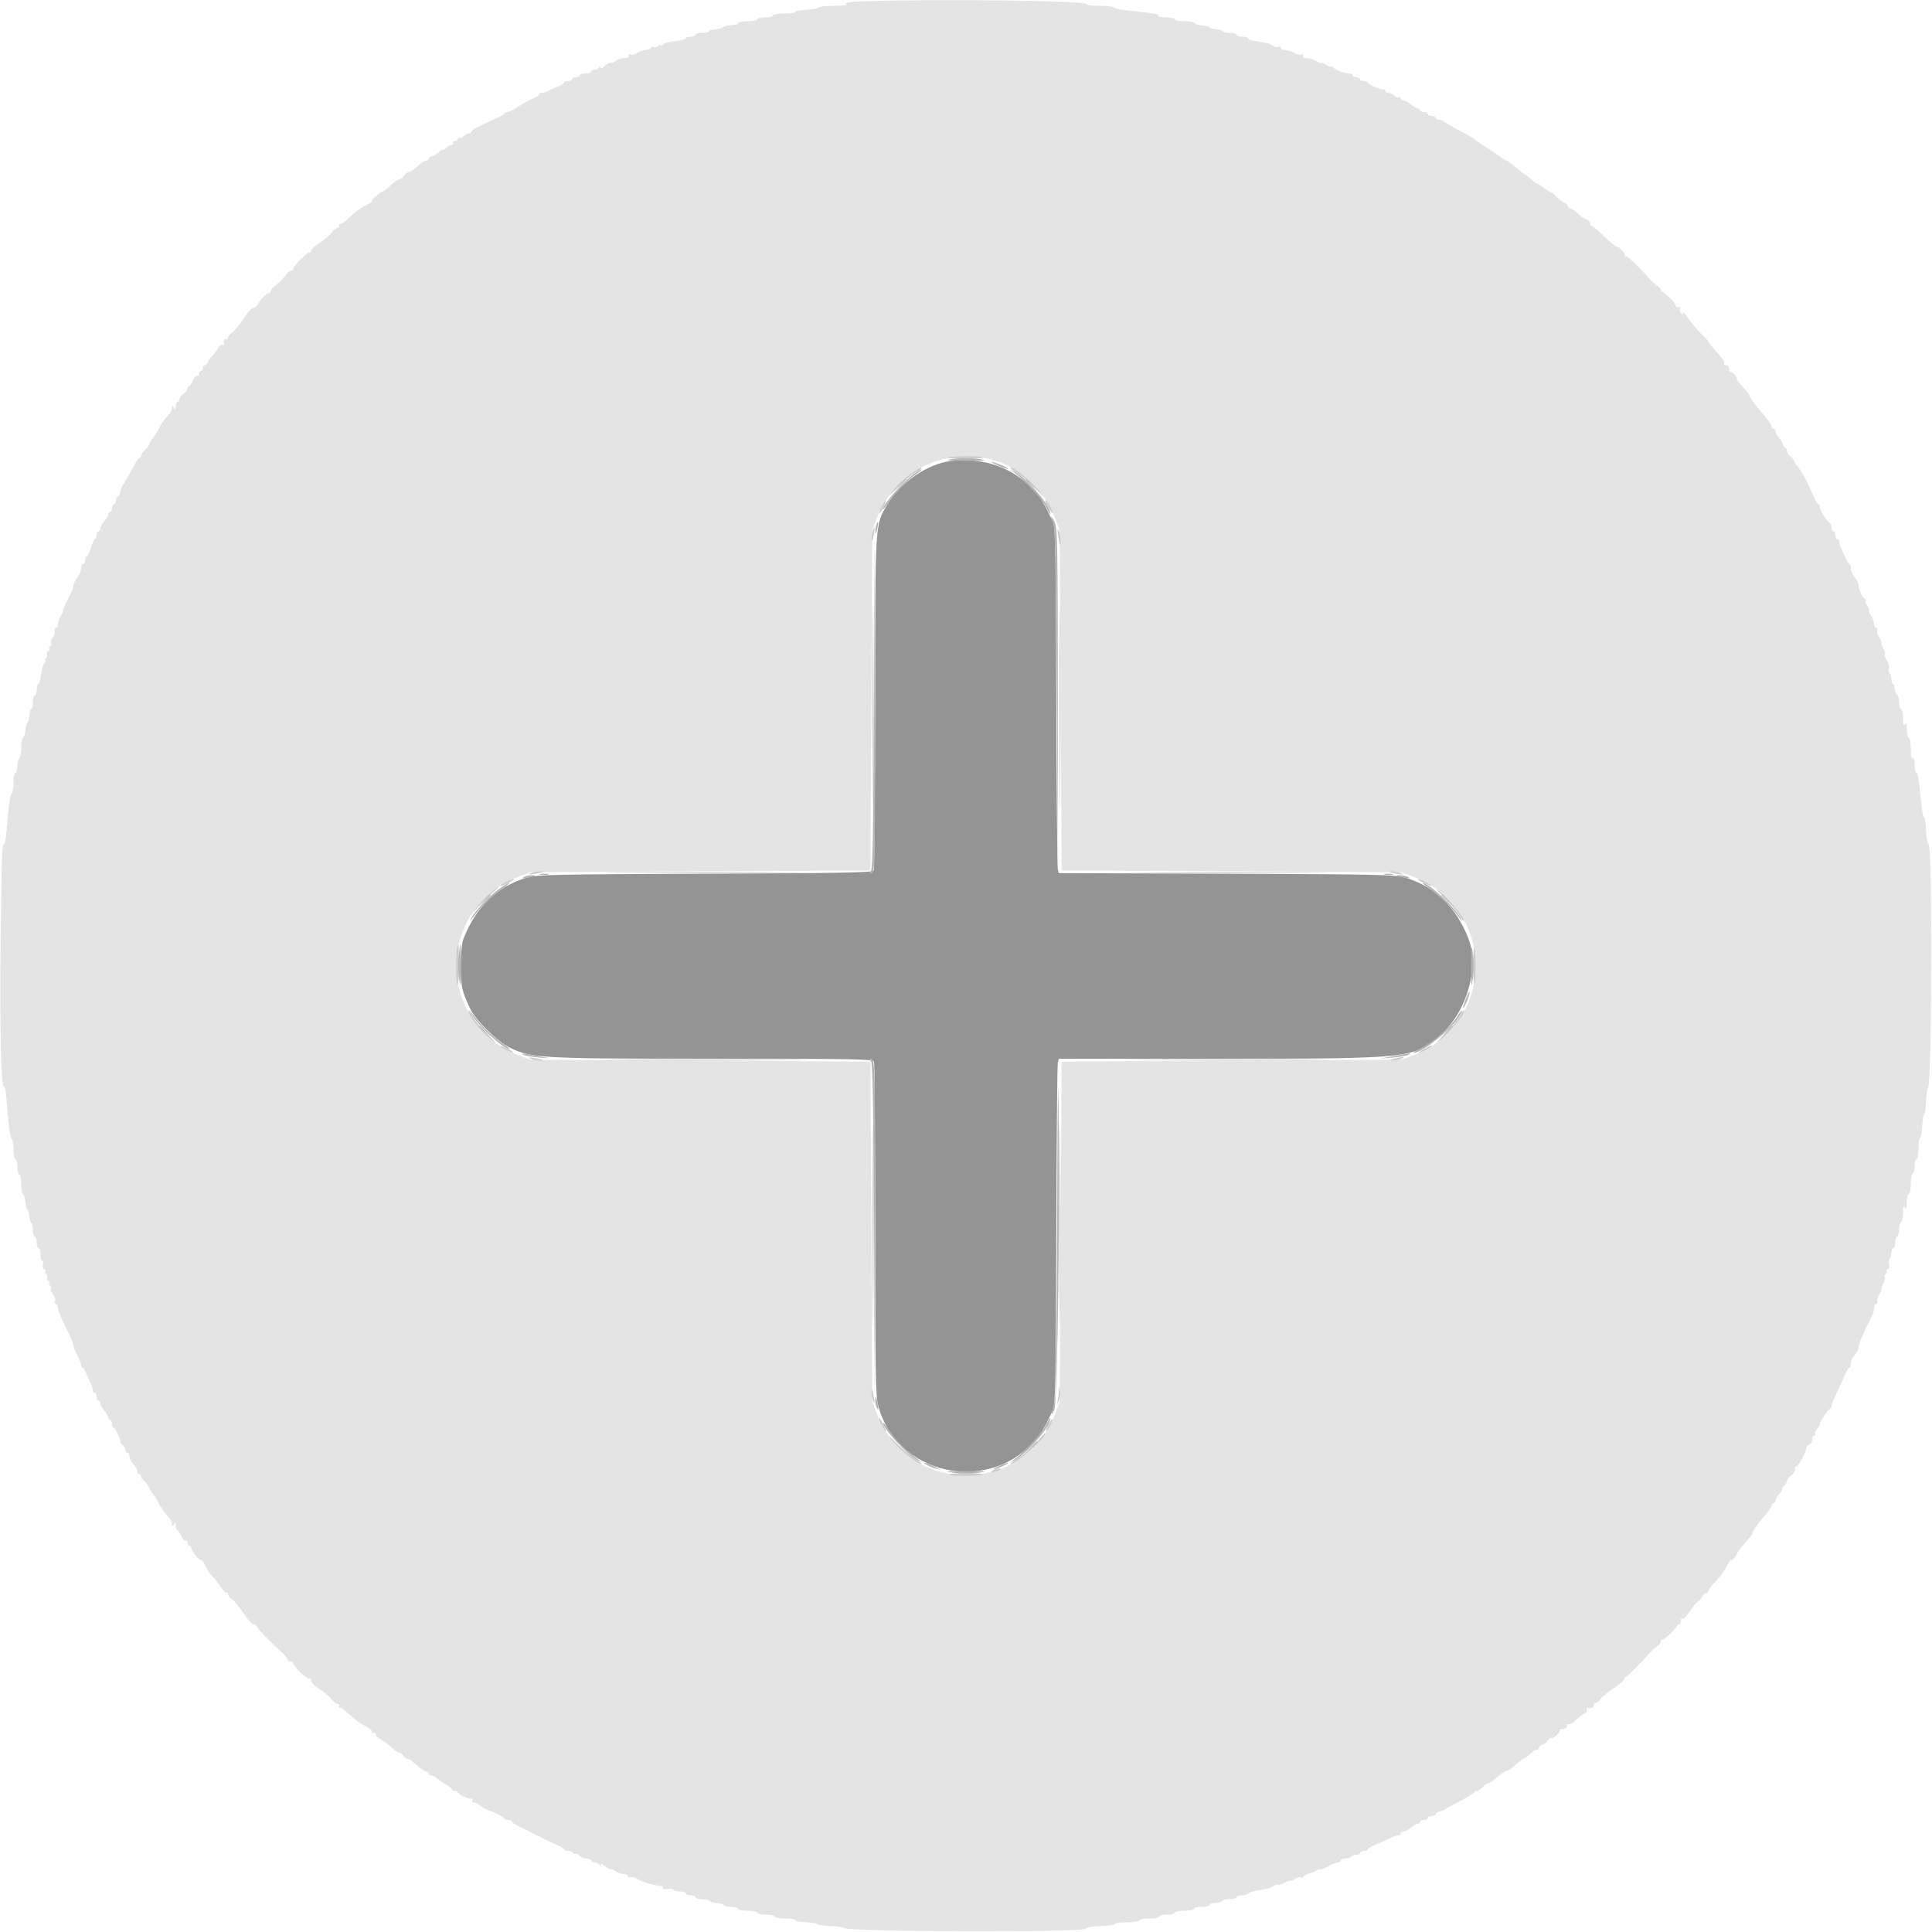 <svg id="svg" version="1.1" xmlns="http://www.w3.org/2000/svg" xmlns:xlink="http://www.w3.org/1999/xlink" width="400" height="400" viewBox="0, 0, 400,400"><g id="svgg"><path id="path0" d="M196.800 95.454 C 192.008 96.052,186.470 99.864,183.717 104.458 C 181.144 108.753,181.201 107.831,181.194 145.584 C 181.191 164.403,181.050 180.017,180.881 180.283 C 180.646 180.653,172.462 180.797,145.987 180.896 C 114.374 181.014,111.194 181.086,109.000 181.729 C 102.960 183.502,98.455 187.875,95.944 194.400 C 95.615 195.254,95.405 197.439,95.405 200.000 C 95.405 204.224,95.608 205.153,97.334 208.800 C 98.524 211.316,102.921 215.625,105.649 216.951 C 110.063 219.096,111.955 219.197,147.857 219.198 C 177.449 219.200,180.739 219.263,180.957 219.833 C 181.091 220.181,181.200 235.803,181.200 254.549 C 181.200 284.062,181.283 288.952,181.821 291.016 C 185.509 305.180,204.148 309.496,214.053 298.479 C 215.641 296.712,216.303 295.607,218.049 291.800 C 218.501 290.816,218.618 284.340,218.698 255.800 C 218.751 236.660,218.890 220.595,219.005 220.100 L 219.215 219.200 252.108 219.198 C 292.473 219.197,292.798 219.161,298.436 214.092 C 303.713 209.347,306.289 200.306,304.047 194.395 C 301.592 187.922,297.039 183.502,291.000 181.729 C 288.806 181.085,285.624 181.014,253.903 180.896 L 219.207 180.767 219.001 179.883 C 218.888 179.398,218.751 163.340,218.698 144.200 C 218.618 115.660,218.501 109.184,218.049 108.200 C 216.303 104.393,215.641 103.288,214.053 101.521 C 209.812 96.804,203.571 94.609,196.800 95.454 " stroke="none" fill="#949494" fill-rule="evenodd"></path><path id="path1" d="M178.204 0.299 C 175.755 0.391,174.798 0.554,175.204 0.811 C 175.608 1.066,174.827 1.190,172.780 1.194 C 171.119 1.197,169.589 1.370,169.380 1.577 C 169.171 1.784,167.973 1.995,166.718 2.045 C 165.463 2.095,164.529 2.285,164.642 2.468 C 164.755 2.650,163.757 2.800,162.424 2.800 C 161.075 2.800,160.000 2.977,160.000 3.200 C 160.000 3.420,159.280 3.600,158.400 3.600 C 157.520 3.600,156.800 3.780,156.800 4.000 C 156.800 4.220,155.900 4.400,154.800 4.400 C 153.700 4.400,152.800 4.580,152.800 4.800 C 152.800 5.020,152.206 5.200,151.480 5.200 C 150.754 5.200,149.986 5.374,149.773 5.587 C 149.561 5.799,148.805 6.017,148.093 6.072 C 147.382 6.126,146.800 6.312,146.800 6.485 C 146.800 6.658,146.170 6.800,145.400 6.800 C 144.630 6.800,144.000 6.980,144.000 7.200 C 144.000 7.420,143.550 7.600,143.000 7.600 C 142.450 7.600,142.000 7.755,142.000 7.944 C 142.000 8.133,140.982 8.393,139.737 8.522 C 138.493 8.650,137.326 8.990,137.144 9.278 C 136.961 9.565,136.809 9.629,136.806 9.420 C 136.803 9.211,136.598 9.242,136.351 9.489 C 136.104 9.736,135.654 9.842,135.351 9.726 C 135.048 9.610,134.800 9.674,134.800 9.870 C 134.800 10.066,134.337 10.264,133.771 10.311 C 133.204 10.358,132.374 10.653,131.925 10.968 C 131.476 11.282,130.829 11.433,130.488 11.302 C 130.081 11.145,129.968 11.224,130.158 11.532 C 130.352 11.846,130.078 12.004,129.324 12.013 C 128.706 12.020,127.858 12.284,127.441 12.600 C 127.024 12.916,126.556 13.096,126.402 13.001 C 126.247 12.906,125.747 13.176,125.290 13.602 C 124.703 14.149,124.401 14.233,124.261 13.888 C 124.109 13.512,124.056 13.515,124.032 13.900 C 124.014 14.175,123.640 14.400,123.200 14.400 C 122.760 14.400,122.400 14.580,122.400 14.800 C 122.400 15.020,121.860 15.200,121.200 15.200 C 120.540 15.200,120.000 15.380,120.000 15.600 C 120.000 15.820,119.640 16.000,119.200 16.000 C 118.760 16.000,118.400 16.180,118.400 16.400 C 118.400 16.620,118.040 16.800,117.600 16.800 C 117.160 16.800,116.800 16.936,116.800 17.102 C 116.800 17.269,116.215 17.640,115.500 17.929 C 114.785 18.217,113.887 18.621,113.505 18.826 C 113.123 19.032,112.538 19.200,112.205 19.200 C 111.872 19.200,111.600 19.358,111.600 19.551 C 111.600 19.745,111.015 20.137,110.300 20.424 C 109.585 20.710,108.248 21.452,107.328 22.072 C 106.408 22.692,105.373 23.200,105.028 23.200 C 104.683 23.200,104.400 23.336,104.400 23.502 C 104.400 23.669,103.815 24.047,103.100 24.343 C 101.877 24.849,100.095 25.696,98.361 26.595 C 97.943 26.812,97.600 27.127,97.600 27.295 C 97.600 27.463,97.352 27.600,97.049 27.600 C 96.746 27.600,96.276 27.868,96.004 28.196 C 95.732 28.523,95.350 28.693,95.155 28.572 C 94.960 28.451,94.800 28.543,94.800 28.776 C 94.800 29.009,94.519 29.200,94.176 29.200 C 93.833 29.200,93.664 29.380,93.800 29.600 C 93.936 29.820,93.789 30.000,93.473 30.000 C 93.157 30.000,92.670 30.274,92.392 30.610 C 92.114 30.945,91.802 31.136,91.700 31.034 C 91.598 30.932,91.140 31.197,90.682 31.624 C 90.224 32.051,89.613 32.400,89.325 32.400 C 89.036 32.400,88.800 32.580,88.800 32.800 C 88.800 33.020,88.557 33.200,88.259 33.200 C 87.962 33.200,87.154 33.740,86.463 34.400 C 85.772 35.060,84.975 35.600,84.692 35.600 C 84.409 35.600,83.917 35.960,83.600 36.400 C 83.283 36.840,82.820 37.200,82.571 37.200 C 82.322 37.200,81.554 37.740,80.863 38.400 C 80.172 39.060,79.471 39.600,79.304 39.600 C 78.855 39.601,76.613 41.597,77.038 41.618 C 77.237 41.627,76.703 42.003,75.850 42.453 C 74.998 42.902,73.867 43.660,73.337 44.135 C 72.807 44.611,72.019 45.315,71.586 45.700 C 71.154 46.085,70.609 46.400,70.376 46.400 C 70.143 46.400,70.064 46.580,70.200 46.800 C 70.336 47.020,70.209 47.200,69.919 47.200 C 69.628 47.200,69.053 47.649,68.641 48.198 C 68.229 48.746,67.106 49.691,66.147 50.298 C 65.187 50.904,64.401 51.636,64.401 51.924 C 64.400 52.212,64.265 52.373,64.100 52.282 C 63.704 52.063,60.387 55.454,60.695 55.762 C 60.826 55.893,60.678 56.001,60.367 56.001 C 60.055 56.002,59.457 56.514,59.038 57.139 C 58.619 57.765,57.765 58.619,57.139 59.038 C 56.514 59.457,56.002 60.055,56.001 60.367 C 56.001 60.678,55.891 60.824,55.758 60.691 C 55.491 60.425,54.041 61.823,53.385 62.977 C 53.157 63.379,52.797 63.716,52.585 63.725 C 52.061 63.749,51.587 64.271,50.051 66.515 C 49.331 67.568,48.394 68.647,47.970 68.911 C 47.547 69.176,47.200 69.630,47.200 69.920 C 47.200 70.210,47.020 70.336,46.800 70.200 C 46.433 69.973,46.222 70.520,46.363 71.330 C 46.394 71.511,46.244 71.551,46.030 71.419 C 45.816 71.286,45.423 71.588,45.157 72.089 C 44.892 72.590,44.375 73.270,44.009 73.600 C 43.644 73.930,43.228 74.515,43.085 74.900 C 42.942 75.285,42.639 75.600,42.413 75.600 C 42.186 75.600,42.000 75.870,42.000 76.200 C 42.000 76.530,41.820 76.800,41.600 76.800 C 41.380 76.800,41.200 77.081,41.200 77.424 C 41.200 77.767,41.036 77.946,40.835 77.821 C 40.634 77.697,40.230 78.136,39.937 78.798 C 39.644 79.459,39.269 80.000,39.102 80.000 C 38.936 80.000,38.800 80.227,38.800 80.504 C 38.800 80.781,38.440 81.232,38.000 81.507 C 37.560 81.782,37.200 82.275,37.200 82.603 C 37.200 82.932,37.020 83.200,36.800 83.200 C 36.580 83.200,36.397 83.605,36.394 84.100 C 36.389 84.828,36.314 84.885,36.000 84.400 C 35.671 83.890,35.611 83.908,35.606 84.518 C 35.603 84.913,35.159 85.678,34.619 86.217 C 34.080 86.756,33.351 87.804,32.999 88.545 C 32.648 89.286,32.054 90.238,31.680 90.662 C 31.306 91.085,30.944 91.683,30.875 91.990 C 30.806 92.298,30.401 92.852,29.975 93.222 C 29.549 93.591,29.200 94.098,29.200 94.347 C 29.200 94.596,29.058 94.800,28.884 94.800 C 28.710 94.800,28.069 95.745,27.461 96.900 C 26.852 98.055,26.018 99.540,25.606 100.200 C 25.195 100.860,24.845 101.715,24.829 102.100 C 24.813 102.485,24.620 102.800,24.400 102.800 C 24.180 102.800,24.000 103.160,24.000 103.600 C 24.000 104.040,23.820 104.400,23.600 104.400 C 23.380 104.400,23.200 104.760,23.200 105.200 C 23.200 105.640,23.020 106.000,22.800 106.000 C 22.580 106.000,22.400 106.236,22.400 106.525 C 22.400 106.813,22.040 107.436,21.600 107.908 C 21.160 108.380,20.800 109.044,20.800 109.383 C 20.800 109.722,20.620 110.000,20.400 110.000 C 20.180 110.000,20.000 110.360,20.000 110.800 C 20.000 111.240,19.859 111.600,19.687 111.600 C 19.515 111.600,19.135 112.410,18.843 113.400 C 18.551 114.390,18.152 115.200,17.956 115.200 C 17.760 115.200,17.600 115.560,17.600 116.000 C 17.600 116.440,17.420 116.800,17.200 116.800 C 16.980 116.800,16.796 117.205,16.791 117.700 C 16.786 118.195,16.430 119.050,16.000 119.600 C 15.570 120.150,15.214 120.897,15.209 121.259 C 15.204 121.622,14.670 122.927,14.021 124.159 C 13.373 125.392,12.944 126.400,13.067 126.400 C 13.191 126.400,13.001 126.844,12.646 127.386 C 12.291 127.928,12.000 128.738,12.000 129.186 C 12.000 129.634,11.801 130.000,11.557 130.000 C 11.314 130.000,11.210 130.249,11.327 130.554 C 11.444 130.859,11.273 131.489,10.947 131.955 C 10.621 132.420,10.457 132.969,10.583 133.173 C 10.710 133.377,10.627 133.660,10.400 133.800 C 10.173 133.940,10.091 134.223,10.217 134.428 C 10.344 134.632,10.237 134.800,9.981 134.800 C 9.724 134.800,9.610 135.048,9.726 135.351 C 9.842 135.654,9.736 136.104,9.489 136.351 C 9.242 136.598,9.211 136.803,9.420 136.806 C 9.629 136.809,9.570 136.958,9.289 137.136 C 9.009 137.314,8.669 138.392,8.534 139.530 C 8.399 140.669,8.134 141.600,7.944 141.600 C 7.755 141.600,7.600 142.140,7.600 142.800 C 7.600 143.460,7.420 144.000,7.200 144.000 C 6.980 144.000,6.800 144.630,6.800 145.400 C 6.800 146.170,6.658 146.800,6.485 146.800 C 6.312 146.800,6.126 147.378,6.072 148.084 C 6.018 148.791,5.841 149.466,5.679 149.584 C 5.516 149.703,5.325 150.430,5.254 151.200 C 5.184 151.970,4.963 152.660,4.763 152.733 C 4.563 152.807,4.400 153.741,4.400 154.810 C 4.400 155.878,4.220 156.864,4.000 157.000 C 3.780 157.136,3.600 157.867,3.600 158.624 C 3.600 159.381,3.420 160.000,3.200 160.000 C 2.980 160.000,2.800 160.864,2.800 161.920 C 2.800 162.976,2.636 164.011,2.435 164.220 C 2.080 164.590,1.808 166.578,1.355 172.100 C 1.234 173.585,1.005 174.800,0.847 174.800 C 0.417 174.800,0.402 175.222,0.146 193.983 C -0.092 211.461,0.206 225.367,0.811 224.993 C 0.990 224.883,1.235 226.099,1.355 227.696 C 1.761 233.092,2.069 235.398,2.435 235.780 C 2.636 235.989,2.800 237.024,2.800 238.080 C 2.800 239.136,2.980 240.000,3.200 240.000 C 3.420 240.000,3.600 240.720,3.600 241.600 C 3.600 242.480,3.780 243.200,4.000 243.200 C 4.220 243.200,4.400 244.085,4.400 245.167 C 4.400 246.248,4.563 247.193,4.763 247.267 C 4.963 247.340,5.184 248.030,5.254 248.800 C 5.325 249.570,5.516 250.297,5.679 250.416 C 5.841 250.534,6.018 251.209,6.072 251.916 C 6.126 252.622,6.312 253.200,6.485 253.200 C 6.658 253.200,6.800 253.830,6.800 254.600 C 6.800 255.370,6.980 256.000,7.200 256.000 C 7.420 256.000,7.600 256.540,7.600 257.200 C 7.600 257.860,7.780 258.400,8.000 258.400 C 8.220 258.400,8.400 259.041,8.400 259.824 C 8.400 260.607,8.554 261.152,8.742 261.036 C 8.930 260.919,8.999 261.269,8.896 261.812 C 8.781 262.410,8.893 262.800,9.177 262.800 C 9.436 262.800,9.544 262.968,9.417 263.172 C 9.291 263.377,9.362 263.653,9.576 263.785 C 9.790 263.917,9.864 264.290,9.740 264.613 C 9.616 264.936,9.724 265.200,9.981 265.200 C 10.237 265.200,10.344 265.368,10.217 265.572 C 10.091 265.777,10.173 266.060,10.400 266.200 C 10.627 266.340,10.702 266.634,10.567 266.853 C 10.432 267.072,10.614 267.573,10.970 267.967 C 11.331 268.366,11.507 268.976,11.367 269.342 C 11.226 269.708,11.311 270.000,11.557 270.000 C 11.801 270.000,12.000 270.315,11.999 270.700 C 11.998 271.085,12.388 272.210,12.865 273.200 C 14.968 277.567,15.200 278.106,15.200 278.626 C 15.200 278.928,15.560 279.817,16.000 280.600 C 16.440 281.383,16.800 282.289,16.800 282.612 C 16.800 282.935,16.936 283.200,17.102 283.200 C 17.269 283.200,17.640 283.785,17.929 284.500 C 18.217 285.215,18.621 286.113,18.826 286.495 C 19.032 286.877,19.200 287.462,19.200 287.795 C 19.200 288.128,19.380 288.400,19.600 288.400 C 19.820 288.400,20.000 288.760,20.000 289.200 C 20.000 289.640,20.180 290.000,20.400 290.000 C 20.620 290.000,20.800 290.278,20.800 290.617 C 20.800 290.956,21.160 291.620,21.600 292.092 C 22.040 292.564,22.400 293.187,22.400 293.475 C 22.400 293.764,22.580 294.000,22.800 294.000 C 23.020 294.000,23.200 294.360,23.200 294.800 C 23.200 295.240,23.336 295.600,23.502 295.600 C 23.833 295.600,25.026 298.039,24.902 298.462 C 24.860 298.606,25.090 298.943,25.413 299.211 C 25.736 299.479,26.000 299.946,26.000 300.249 C 26.000 300.552,26.180 300.800,26.400 300.800 C 26.620 300.800,26.800 301.126,26.800 301.525 C 26.800 301.923,27.160 302.636,27.600 303.108 C 28.040 303.580,28.400 304.244,28.400 304.583 C 28.400 304.922,28.580 305.200,28.800 305.200 C 29.020 305.200,29.200 305.404,29.200 305.653 C 29.200 305.902,29.549 306.409,29.975 306.778 C 30.401 307.148,30.806 307.702,30.875 308.010 C 30.944 308.317,31.306 308.915,31.680 309.338 C 32.054 309.762,32.648 310.714,32.999 311.455 C 33.351 312.196,34.080 313.244,34.619 313.783 C 35.159 314.322,35.603 315.087,35.606 315.482 C 35.611 316.092,35.671 316.110,36.000 315.600 C 36.314 315.115,36.389 315.172,36.394 315.900 C 36.397 316.395,36.536 316.800,36.702 316.800 C 36.869 316.800,37.244 317.341,37.537 318.002 C 37.830 318.664,38.234 319.103,38.435 318.979 C 38.636 318.854,38.800 319.033,38.800 319.376 C 38.800 319.719,38.980 320.000,39.200 320.000 C 39.420 320.000,39.600 320.225,39.600 320.500 C 39.601 320.775,40.051 321.523,40.600 322.162 C 41.150 322.801,41.603 323.161,41.606 322.962 C 41.611 322.622,42.413 323.859,43.057 325.200 C 43.215 325.530,43.640 326.070,44.001 326.400 C 44.362 326.730,45.110 327.674,45.664 328.498 C 46.218 329.322,46.790 329.877,46.935 329.731 C 47.081 329.586,47.200 329.723,47.200 330.037 C 47.200 330.351,47.547 330.824,47.970 331.089 C 48.394 331.353,49.331 332.432,50.051 333.485 C 51.585 335.726,52.268 336.472,52.642 336.314 C 52.791 336.251,53.112 336.553,53.356 336.984 C 53.764 337.703,54.749 338.719,58.300 342.081 C 59.015 342.758,59.600 343.467,59.600 343.656 C 59.600 343.845,59.881 344.000,60.224 344.000 C 60.567 344.000,60.773 344.135,60.682 344.300 C 60.591 344.465,61.288 345.357,62.231 346.282 C 63.286 347.318,64.021 347.779,64.141 347.482 C 64.249 347.217,64.351 347.360,64.369 347.800 C 64.389 348.290,65.078 349.028,66.147 349.702 C 67.106 350.309,68.229 351.254,68.641 351.802 C 69.053 352.351,69.628 352.800,69.919 352.800 C 70.209 352.800,70.336 352.980,70.200 353.200 C 70.064 353.420,70.143 353.600,70.376 353.600 C 70.609 353.600,71.154 353.915,71.586 354.300 C 73.820 356.288,74.315 356.661,75.676 357.378 C 76.487 357.806,77.061 358.301,76.952 358.478 C 76.842 358.655,77.044 358.800,77.400 358.800 C 77.756 358.800,77.953 358.953,77.837 359.140 C 77.722 359.327,78.113 359.732,78.707 360.040 C 79.300 360.348,80.311 361.095,80.952 361.700 C 81.594 362.305,82.322 362.800,82.571 362.800 C 82.820 362.800,83.276 363.150,83.585 363.579 C 83.893 364.007,84.273 364.279,84.427 364.183 C 84.582 364.087,85.395 364.637,86.233 365.404 C 87.071 366.172,87.991 366.800,88.278 366.800 C 88.565 366.800,88.800 366.980,88.800 367.200 C 88.800 367.420,89.036 367.600,89.325 367.600 C 89.613 367.600,90.198 367.915,90.625 368.300 C 91.051 368.685,91.895 369.255,92.500 369.568 C 93.105 369.880,93.600 370.285,93.600 370.468 C 93.600 370.650,93.870 370.800,94.200 370.800 C 94.530 370.800,94.801 370.935,94.803 371.100 C 94.807 371.465,96.749 372.400,97.503 372.400 C 97.802 372.400,97.936 372.580,97.800 372.800 C 97.664 373.020,97.821 373.200,98.148 373.200 C 98.475 373.200,98.981 373.435,99.271 373.722 C 99.726 374.171,100.951 374.831,101.600 374.976 C 102.369 375.147,104.400 376.251,104.400 376.498 C 104.400 376.664,104.760 376.800,105.200 376.800 C 105.640 376.800,106.001 376.935,106.003 377.100 C 106.005 377.265,106.410 377.598,106.903 377.840 C 107.396 378.081,109.240 379.009,111.000 379.902 C 112.760 380.795,114.785 381.766,115.500 382.060 C 116.215 382.355,116.800 382.731,116.800 382.898 C 116.800 383.064,117.149 383.200,117.576 383.200 C 118.003 383.200,118.466 383.383,118.604 383.607 C 118.742 383.830,119.002 383.922,119.182 383.811 C 119.362 383.700,119.732 383.877,120.004 384.204 C 120.276 384.532,120.926 384.800,121.449 384.800 C 121.972 384.800,122.400 384.980,122.400 385.200 C 122.400 385.420,122.745 385.600,123.167 385.600 C 123.588 385.600,124.024 385.825,124.135 386.100 C 124.292 386.490,124.344 386.486,124.368 386.084 C 124.389 385.742,124.690 385.839,125.261 386.371 C 125.734 386.812,126.247 387.094,126.402 386.999 C 126.556 386.904,127.024 387.084,127.441 387.400 C 127.858 387.716,128.605 387.980,129.100 387.987 C 129.595 387.994,130.000 388.199,130.000 388.443 C 130.000 388.686,130.249 388.790,130.554 388.673 C 130.859 388.556,131.444 388.690,131.854 388.970 C 132.503 389.414,134.132 389.994,135.400 390.233 C 135.620 390.274,135.980 390.350,136.200 390.401 C 136.420 390.453,136.735 390.473,136.900 390.447 C 137.065 390.421,137.200 390.601,137.200 390.847 C 137.200 391.108,137.618 391.213,138.210 391.100 C 138.765 390.994,139.315 391.063,139.433 391.254 C 139.551 391.444,140.177 391.600,140.824 391.600 C 141.471 391.600,142.000 391.780,142.000 392.000 C 142.000 392.220,142.450 392.400,143.000 392.400 C 143.550 392.400,144.000 392.580,144.000 392.800 C 144.000 393.020,144.619 393.200,145.376 393.200 C 146.133 393.200,146.864 393.380,147.000 393.600 C 147.136 393.820,147.766 394.000,148.400 394.000 C 149.034 394.000,149.664 394.180,149.800 394.400 C 149.936 394.620,150.667 394.800,151.424 394.800 C 152.181 394.800,152.800 394.980,152.800 395.200 C 152.800 395.420,153.700 395.600,154.800 395.600 C 155.900 395.600,156.800 395.780,156.800 396.000 C 156.800 396.220,157.610 396.400,158.600 396.400 C 159.590 396.400,160.400 396.580,160.400 396.800 C 160.400 397.020,161.401 397.200,162.624 397.200 C 163.847 397.200,164.755 397.350,164.642 397.532 C 164.529 397.715,165.459 397.906,166.710 397.957 C 167.960 398.007,169.077 398.188,169.191 398.358 C 169.306 398.529,170.568 398.712,171.996 398.766 C 173.424 398.820,174.684 399.004,174.796 399.176 C 175.324 399.981,224.228 400.126,224.724 399.324 C 224.898 399.041,226.191 398.813,227.909 398.763 C 229.499 398.717,230.800 398.526,230.800 398.339 C 230.800 398.153,231.869 398.000,233.176 398.000 C 234.483 398.000,235.664 397.820,235.800 397.600 C 235.936 397.380,236.937 397.200,238.024 397.200 C 239.111 397.200,240.000 397.020,240.000 396.800 C 240.000 396.580,240.720 396.400,241.600 396.400 C 242.480 396.400,243.200 396.220,243.200 396.000 C 243.200 395.780,244.100 395.600,245.200 395.600 C 246.300 395.600,247.200 395.420,247.200 395.200 C 247.200 394.980,247.920 394.800,248.800 394.800 C 249.680 394.800,250.400 394.620,250.400 394.400 C 250.400 394.180,250.929 394.000,251.576 394.000 C 252.223 394.000,252.864 393.820,253.000 393.600 C 253.136 393.380,253.867 393.200,254.624 393.200 C 255.381 393.200,256.000 393.020,256.000 392.800 C 256.000 392.580,256.525 392.400,257.167 392.400 C 257.808 392.400,258.393 392.239,258.467 392.042 C 258.540 391.845,259.230 391.587,260.000 391.469 C 262.311 391.115,263.255 390.852,263.778 390.419 C 264.050 390.192,264.375 390.109,264.500 390.233 C 264.624 390.357,265.282 390.171,265.963 389.819 C 266.643 389.467,267.200 389.278,267.200 389.399 C 267.200 389.520,267.619 389.344,268.132 389.008 C 268.644 388.672,269.194 388.528,269.354 388.687 C 269.513 388.846,269.777 388.762,269.939 388.499 C 270.102 388.235,270.614 387.962,271.078 387.891 C 271.542 387.821,272.181 387.548,272.498 387.285 C 272.814 387.022,273.171 386.904,273.290 387.023 C 273.409 387.142,274.163 386.870,274.965 386.420 C 275.768 385.969,276.689 385.600,277.012 385.600 C 277.335 385.600,277.600 385.420,277.600 385.200 C 277.600 384.980,278.039 384.800,278.576 384.800 C 279.113 384.800,279.664 384.620,279.800 384.400 C 279.936 384.180,280.397 384.000,280.824 384.000 C 281.251 384.000,281.600 383.820,281.600 383.600 C 281.600 383.380,281.960 383.200,282.400 383.200 C 282.840 383.200,283.200 383.064,283.200 382.898 C 283.200 382.731,283.785 382.358,284.500 382.067 C 285.215 381.777,286.492 381.193,287.338 380.770 C 288.184 380.346,289.129 380.000,289.438 380.000 C 289.747 380.000,290.000 379.820,290.000 379.600 C 290.000 379.380,290.278 379.200,290.617 379.200 C 290.956 379.200,291.620 378.840,292.092 378.400 C 292.564 377.960,293.187 377.600,293.475 377.600 C 293.764 377.600,294.000 377.420,294.000 377.200 C 294.000 376.980,294.360 376.800,294.800 376.800 C 295.240 376.800,295.600 376.620,295.600 376.400 C 295.600 376.180,295.945 376.000,296.367 376.000 C 296.788 376.000,297.197 375.810,297.274 375.578 C 297.351 375.346,297.708 375.113,298.067 375.061 C 298.426 375.008,298.962 374.785,299.260 374.564 C 299.557 374.344,301.015 373.544,302.500 372.786 C 303.985 372.028,305.200 371.272,305.200 371.104 C 305.200 370.937,305.442 370.800,305.738 370.800 C 306.034 370.800,306.602 370.440,307.000 370.000 C 307.398 369.560,307.884 369.200,308.079 369.200 C 308.274 369.200,308.651 369.023,308.917 368.806 C 311.187 366.955,311.914 366.448,312.072 366.606 C 312.173 366.706,312.941 366.161,313.778 365.395 C 314.615 364.628,315.450 364.000,315.632 364.000 C 315.814 364.000,316.403 363.561,316.939 363.024 C 317.476 362.488,318.020 362.153,318.148 362.281 C 318.276 362.410,318.495 362.219,318.633 361.857 C 318.772 361.496,319.097 361.200,319.354 361.200 C 319.612 361.200,320.076 360.850,320.385 360.421 C 320.693 359.993,321.070 359.719,321.221 359.813 C 321.613 360.055,323.239 358.573,322.926 358.259 C 322.783 358.117,323.057 358.000,323.533 358.000 C 324.052 358.000,324.400 357.749,324.400 357.376 C 324.400 357.033,324.568 356.857,324.774 356.984 C 324.980 357.111,325.579 356.785,326.105 356.259 C 326.631 355.733,327.457 355.090,327.942 354.831 C 328.426 354.572,328.714 354.184,328.581 353.970 C 328.449 353.756,328.489 353.606,328.670 353.637 C 329.520 353.785,330.000 353.547,330.000 352.976 C 330.000 352.633,330.147 352.444,330.327 352.555 C 330.507 352.666,330.912 352.390,331.227 351.940 C 331.542 351.491,332.610 350.564,333.600 349.881 C 335.577 348.516,336.220 347.955,336.329 347.500 C 336.368 347.335,336.496 347.206,336.613 347.213 C 336.822 347.226,339.769 344.258,341.438 342.355 C 341.899 341.830,342.653 341.143,343.114 340.829 C 343.575 340.515,343.918 340.065,343.876 339.829 C 343.834 339.593,343.980 339.422,344.200 339.449 C 344.597 339.498,346.852 337.365,347.212 336.600 C 347.315 336.380,347.535 336.245,347.700 336.300 C 347.865 336.355,348.014 335.995,348.032 335.500 C 348.049 335.005,348.158 334.839,348.275 335.130 C 348.407 335.460,349.003 334.894,349.854 333.630 C 350.606 332.514,351.366 331.600,351.543 331.600 C 351.720 331.600,352.102 331.156,352.393 330.614 C 352.683 330.071,353.073 329.722,353.260 329.837 C 353.447 329.953,353.600 329.857,353.600 329.624 C 353.600 329.391,353.915 328.846,354.300 328.414 C 354.685 327.981,355.397 327.186,355.882 326.647 C 356.366 326.107,357.131 324.979,357.582 324.139 C 358.032 323.299,358.400 322.757,358.400 322.934 C 358.400 323.400,359.550 322.183,359.686 321.574 C 359.749 321.292,360.475 320.329,361.300 319.433 C 362.125 318.537,362.800 317.661,362.800 317.486 C 362.800 317.069,364.315 314.940,365.698 313.412 C 366.302 312.746,366.797 311.975,366.798 311.700 C 366.799 311.425,366.980 311.200,367.200 311.200 C 367.420 311.200,367.600 310.964,367.600 310.675 C 367.600 310.387,367.949 309.776,368.376 309.318 C 368.803 308.860,369.068 308.402,368.966 308.300 C 368.864 308.198,369.055 307.886,369.390 307.608 C 369.726 307.330,370.000 306.856,370.000 306.554 C 370.000 306.253,370.360 305.782,370.800 305.507 C 371.240 305.232,371.600 304.691,371.600 304.304 C 371.600 303.917,371.747 303.600,371.926 303.600 C 372.322 303.600,374.000 300.530,374.000 299.805 C 374.000 299.519,374.270 299.182,374.600 299.055 C 374.930 298.929,375.200 298.459,375.200 298.013 C 375.200 297.566,375.391 297.200,375.624 297.200 C 375.857 297.200,375.945 297.035,375.820 296.832 C 375.695 296.630,375.864 296.193,376.196 295.861 C 376.528 295.529,376.800 295.047,376.800 294.790 C 376.800 294.267,378.398 291.873,378.886 291.667 C 379.058 291.593,379.200 291.304,379.200 291.023 C 379.200 290.742,379.725 289.452,380.367 288.156 C 381.009 286.860,381.773 285.215,382.065 284.500 C 382.357 283.785,382.731 283.200,382.898 283.200 C 383.064 283.200,383.200 282.784,383.200 282.275 C 383.200 281.767,383.560 280.964,384.000 280.492 C 384.440 280.020,384.800 279.291,384.800 278.873 C 384.800 278.238,385.815 275.897,387.646 272.305 C 387.841 271.923,388.000 271.248,388.000 270.805 C 388.000 270.362,388.199 270.000,388.443 270.000 C 388.686 270.000,388.790 269.751,388.673 269.446 C 388.556 269.141,388.720 268.521,389.037 268.068 C 389.355 267.615,389.573 267.099,389.522 266.922 C 389.472 266.745,389.657 266.191,389.934 265.692 C 390.210 265.192,390.336 264.620,390.212 264.419 C 390.088 264.219,390.173 263.940,390.400 263.800 C 390.627 263.660,390.709 263.377,390.583 263.172 C 390.456 262.968,390.564 262.800,390.823 262.800 C 391.110 262.800,391.218 262.407,391.100 261.790 C 390.994 261.235,391.063 260.685,391.254 260.567 C 391.444 260.449,391.600 259.913,391.600 259.376 C 391.600 258.839,391.780 258.400,392.000 258.400 C 392.220 258.400,392.400 257.860,392.400 257.200 C 392.400 256.540,392.580 256.000,392.800 256.000 C 393.020 256.000,393.200 255.381,393.200 254.624 C 393.200 253.867,393.380 253.136,393.600 253.000 C 393.820 252.864,394.003 251.998,394.006 251.076 C 394.011 249.847,394.116 249.560,394.400 250.000 C 394.684 250.439,394.789 250.145,394.794 248.900 C 394.797 247.965,394.980 247.200,395.200 247.200 C 395.420 247.200,395.600 246.311,395.600 245.224 C 395.600 244.137,395.780 243.136,396.000 243.000 C 396.220 242.864,396.400 242.133,396.400 241.376 C 396.400 240.619,396.580 240.000,396.800 240.000 C 397.020 240.000,397.200 239.010,397.200 237.800 C 397.200 236.590,397.349 235.600,397.532 235.600 C 397.714 235.600,397.905 234.569,397.956 233.309 C 398.007 232.048,398.188 230.923,398.358 230.809 C 398.529 230.694,398.712 229.432,398.766 228.004 C 398.820 226.576,399.004 225.316,399.176 225.204 C 399.981 224.676,400.126 175.373,399.324 174.877 C 399.048 174.706,398.812 173.451,398.761 171.891 C 398.713 170.411,398.539 169.200,398.374 169.200 C 398.094 169.200,397.928 168.076,397.356 162.300 C 397.231 161.035,396.965 160.000,396.764 160.000 C 396.564 160.000,396.400 159.269,396.400 158.376 C 396.400 157.396,396.242 156.851,396.000 157.000 C 395.752 157.153,395.600 156.404,395.600 155.024 C 395.600 153.801,395.420 152.800,395.200 152.800 C 394.980 152.800,394.797 152.035,394.794 151.100 C 394.789 149.855,394.684 149.561,394.400 150.000 C 394.120 150.434,394.011 150.074,394.006 148.700 C 394.003 147.655,393.820 146.800,393.600 146.800 C 393.380 146.800,393.200 146.185,393.200 145.433 C 393.200 144.682,393.022 144.007,392.803 143.933 C 392.585 143.860,392.366 143.305,392.316 142.700 C 392.266 142.095,392.085 141.600,391.913 141.600 C 391.741 141.600,391.600 141.161,391.600 140.624 C 391.600 140.087,391.437 139.546,391.238 139.423 C 391.038 139.300,390.964 138.858,391.074 138.440 C 391.183 138.023,390.985 137.244,390.635 136.709 C 390.284 136.174,390.102 135.631,390.231 135.502 C 390.360 135.374,390.232 134.848,389.947 134.334 C 389.663 133.820,389.472 133.255,389.522 133.078 C 389.573 132.901,389.355 132.385,389.037 131.932 C 388.720 131.479,388.556 130.859,388.673 130.554 C 388.790 130.249,388.686 130.000,388.443 130.000 C 388.199 130.000,388.000 129.634,388.000 129.186 C 388.000 128.738,387.709 127.928,387.354 127.386 C 386.999 126.844,386.823 126.400,386.963 126.400 C 387.104 126.400,386.924 125.950,386.563 125.400 C 386.203 124.850,386.064 124.397,386.254 124.394 C 386.444 124.391,386.420 124.256,386.200 124.094 C 385.544 123.612,384.800 122.069,384.800 121.189 C 384.800 120.737,384.440 119.980,384.000 119.508 C 383.560 119.036,383.200 118.233,383.200 117.725 C 383.200 117.216,383.064 116.800,382.898 116.800 C 382.731 116.800,382.360 116.215,382.071 115.500 C 381.783 114.785,381.379 113.887,381.174 113.505 C 380.968 113.123,380.800 112.538,380.800 112.205 C 380.800 111.872,380.620 111.600,380.400 111.600 C 380.180 111.600,380.000 111.240,380.000 110.800 C 380.000 110.360,379.820 110.000,379.600 110.000 C 379.380 110.000,379.200 109.655,379.200 109.233 C 379.200 108.812,379.058 108.407,378.886 108.333 C 378.320 108.094,376.800 105.692,376.800 105.038 C 376.800 104.687,376.664 104.400,376.498 104.400 C 376.331 104.400,375.979 103.905,375.714 103.300 C 374.399 100.298,373.909 99.287,373.143 98.000 C 372.685 97.230,372.164 96.508,371.987 96.396 C 371.809 96.284,371.605 95.924,371.532 95.596 C 371.459 95.268,371.085 94.765,370.700 94.477 C 370.315 94.190,370.000 93.710,370.000 93.411 C 370.000 93.111,369.833 92.807,369.630 92.733 C 369.426 92.660,369.201 92.337,369.130 92.016 C 369.058 91.694,368.685 91.075,368.300 90.640 C 367.915 90.205,367.600 89.613,367.600 89.325 C 367.600 89.036,367.420 88.800,367.200 88.800 C 366.980 88.800,366.796 88.575,366.791 88.300 C 366.786 88.025,366.201 87.124,365.491 86.299 C 363.462 83.940,362.200 82.260,362.200 81.919 C 362.200 81.747,361.579 80.930,360.821 80.103 C 360.062 79.276,359.503 78.536,359.579 78.458 C 359.842 78.187,358.652 76.844,358.327 77.045 C 358.147 77.156,358.000 76.877,358.000 76.424 C 358.000 75.944,357.739 75.600,357.376 75.600 C 357.033 75.600,356.853 75.438,356.975 75.241 C 357.171 74.923,356.763 74.368,354.221 71.500 C 353.879 71.115,353.600 70.710,353.600 70.599 C 353.600 70.489,352.948 69.783,352.151 69.032 C 351.354 68.280,350.185 66.885,349.553 65.933 C 348.921 64.980,348.400 64.470,348.396 64.800 C 348.389 65.320,348.338 65.322,348.020 64.819 C 347.818 64.500,347.742 64.095,347.850 63.919 C 347.958 63.744,347.756 63.600,347.400 63.600 C 347.044 63.600,346.828 63.465,346.920 63.300 C 347.096 62.984,344.887 60.668,344.200 60.448 C 343.980 60.378,343.834 60.190,343.876 60.031 C 343.918 59.872,343.575 59.485,343.114 59.171 C 342.653 58.857,341.899 58.170,341.438 57.645 C 339.166 55.054,336.866 52.867,336.646 53.087 C 336.511 53.223,336.400 53.110,336.400 52.838 C 336.400 52.234,335.366 51.154,334.692 51.054 C 334.421 51.014,333.174 49.971,331.920 48.737 C 330.667 47.502,329.542 46.592,329.420 46.713 C 329.299 46.834,329.200 46.645,329.200 46.294 C 329.200 45.942,328.834 45.538,328.387 45.396 C 327.940 45.254,327.138 44.702,326.605 44.169 C 326.072 43.636,325.443 43.200,325.206 43.200 C 324.969 43.200,324.671 42.930,324.545 42.600 C 324.418 42.270,324.152 42.000,323.954 42.000 C 323.755 42.000,323.028 41.460,322.337 40.800 C 321.646 40.140,320.929 39.600,320.744 39.600 C 320.558 39.600,320.000 39.247,319.503 38.815 C 319.006 38.383,318.506 38.068,318.390 38.115 C 318.275 38.162,317.647 37.705,316.994 37.100 C 316.342 36.495,315.691 36.000,315.548 36.000 C 315.405 36.000,314.593 35.374,313.744 34.609 C 312.895 33.844,312.057 33.214,311.883 33.209 C 311.709 33.204,311.349 33.014,311.083 32.786 C 310.671 32.433,308.275 30.828,306.029 29.400 C 305.683 29.180,305.310 28.885,305.200 28.744 C 305.090 28.603,303.690 27.814,302.089 26.989 C 300.489 26.164,299.083 25.334,298.966 25.145 C 298.849 24.955,298.403 24.800,297.976 24.800 C 297.549 24.800,297.200 24.620,297.200 24.400 C 297.200 24.180,296.840 24.000,296.400 24.000 C 295.960 24.000,295.600 23.820,295.600 23.600 C 295.600 23.380,295.240 23.200,294.800 23.200 C 294.360 23.200,294.000 23.020,294.000 22.800 C 294.000 22.580,293.764 22.400,293.475 22.400 C 293.187 22.400,292.564 22.040,292.092 21.600 C 291.620 21.160,290.956 20.800,290.617 20.800 C 290.278 20.800,290.000 20.609,290.000 20.376 C 290.000 20.143,289.835 20.055,289.632 20.180 C 289.430 20.305,288.993 20.136,288.661 19.804 C 288.329 19.472,287.774 19.200,287.429 19.200 C 287.083 19.200,286.800 19.020,286.800 18.800 C 286.800 18.580,286.656 18.445,286.480 18.500 C 285.981 18.656,283.200 17.490,283.200 17.125 C 283.200 16.946,282.840 16.800,282.400 16.800 C 281.960 16.800,281.600 16.620,281.600 16.400 C 281.600 16.180,281.240 16.000,280.800 16.000 C 280.360 16.000,280.000 15.820,280.000 15.600 C 280.000 15.380,279.648 15.200,279.219 15.200 C 278.278 15.200,276.314 14.375,275.906 13.808 C 275.744 13.584,275.609 13.556,275.606 13.746 C 275.603 13.936,275.150 13.797,274.600 13.437 C 274.050 13.076,273.600 12.882,273.600 13.005 C 273.600 13.128,273.195 13.003,272.700 12.728 C 271.687 12.166,271.531 12.120,270.376 12.050 C 269.873 12.019,269.661 11.824,269.832 11.548 C 270.003 11.272,269.895 11.173,269.556 11.294 C 269.250 11.403,268.640 11.300,268.200 11.065 C 267.379 10.627,266.580 10.386,265.700 10.310 C 265.425 10.286,265.200 10.097,265.200 9.891 C 265.200 9.684,264.952 9.610,264.649 9.726 C 264.346 9.842,263.927 9.767,263.719 9.559 C 263.286 9.126,262.055 8.788,259.900 8.510 C 259.075 8.403,258.400 8.155,258.400 7.958 C 258.400 7.761,257.860 7.600,257.200 7.600 C 256.540 7.600,256.000 7.420,256.000 7.200 C 256.000 6.980,255.370 6.800,254.600 6.800 C 253.830 6.800,253.200 6.658,253.200 6.485 C 253.200 6.312,252.622 6.126,251.916 6.072 C 251.209 6.018,250.534 5.841,250.416 5.679 C 250.297 5.516,249.570 5.325,248.800 5.254 C 248.030 5.184,247.340 4.963,247.267 4.763 C 247.193 4.563,246.248 4.400,245.167 4.400 C 244.085 4.400,243.200 4.220,243.200 4.000 C 243.200 3.780,242.379 3.600,241.376 3.600 C 240.373 3.600,239.654 3.437,239.777 3.237 C 239.987 2.898,239.211 2.769,233.300 2.165 C 232.035 2.035,230.829 1.765,230.620 1.565 C 230.411 1.364,229.005 1.200,227.496 1.200 C 225.987 1.200,224.847 1.048,224.962 0.861 C 225.415 0.129,193.113 -0.259,178.204 0.299 M205.028 95.082 C 210.851 96.458,216.227 101.375,218.496 107.400 L 219.400 109.800 219.600 145.000 L 219.800 180.200 255.000 180.400 L 290.200 180.600 292.600 181.504 C 309.804 187.982,309.804 212.018,292.600 218.496 L 290.200 219.400 255.000 219.600 L 219.800 219.800 219.600 255.000 L 219.400 290.200 218.496 292.600 C 212.051 309.714,187.949 309.714,181.504 292.600 L 180.600 290.200 180.400 255.000 L 180.200 219.800 145.000 219.600 L 109.800 219.400 107.400 218.496 C 96.337 214.330,91.344 201.748,96.549 191.148 C 98.669 186.831,102.649 183.293,107.400 181.504 L 109.800 180.600 145.000 180.400 L 180.200 180.200 180.400 145.000 L 180.600 109.800 181.504 107.400 C 185.107 97.832,194.921 92.693,205.028 95.082 " stroke="none" fill="#e4e4e4" fill-rule="evenodd"></path><path id="path2" d="M196.315 94.728 C 195.938 94.878,197.494 95.000,199.773 95.000 C 202.052 95.000,203.711 94.868,203.458 94.706 C 202.888 94.341,197.247 94.358,196.315 94.728 M189.800 97.274 C 188.148 98.204,185.994 100.093,184.734 101.719 C 183.766 102.966,184.046 102.770,185.815 100.961 C 187.127 99.619,188.785 98.219,189.500 97.850 C 190.215 97.481,190.800 97.094,190.800 96.990 C 190.800 96.733,190.724 96.755,189.800 97.274 M209.200 96.933 C 209.200 97.021,209.965 97.580,210.900 98.175 C 211.835 98.770,213.479 100.189,214.553 101.328 C 216.297 103.178,216.370 103.220,215.234 101.719 C 213.683 99.668,209.200 96.112,209.200 96.933 M182.581 104.837 C 182.229 105.518,182.012 106.145,182.099 106.232 C 182.186 106.319,182.556 105.762,182.922 104.995 C 183.744 103.270,183.459 103.138,182.581 104.837 M216.400 103.790 C 216.400 103.895,216.759 104.570,217.199 105.290 C 218.138 106.831,218.269 106.481,217.390 104.780 C 216.841 103.719,216.400 103.278,216.400 103.790 M180.656 110.084 C 180.521 110.588,180.427 111.360,180.446 111.800 C 180.465 112.240,180.645 111.898,180.846 111.040 C 181.236 109.378,181.070 108.540,180.656 110.084 M219.073 110.800 C 219.204 111.790,219.376 112.675,219.456 112.767 C 219.757 113.114,219.528 110.564,219.190 109.800 C 218.953 109.266,218.914 109.598,219.073 110.800 M109.800 180.819 C 109.242 181.071,109.485 181.107,110.600 180.938 C 111.480 180.804,112.275 180.628,112.367 180.547 C 112.710 180.244,110.568 180.471,109.800 180.819 M287.633 180.547 C 287.725 180.628,288.520 180.804,289.400 180.938 C 290.515 181.107,290.758 181.071,290.200 180.819 C 289.432 180.471,287.290 180.244,287.633 180.547 M104.700 182.629 C 103.149 183.470,103.325 183.761,104.900 182.959 C 106.408 182.193,106.675 181.994,106.167 182.016 C 105.965 182.025,105.305 182.301,104.700 182.629 M293.633 182.149 C 294.045 182.517,296.400 183.600,296.400 183.421 C 296.400 183.190,294.182 182.000,293.753 182.000 C 293.596 182.000,293.542 182.067,293.633 182.149 M101.361 184.991 C 100.459 185.747,99.230 187.049,98.630 187.883 L 97.539 189.400 98.915 187.846 C 99.672 186.991,100.991 185.692,101.846 184.961 C 102.701 184.229,103.310 183.627,103.200 183.623 C 103.090 183.619,102.262 184.234,101.361 184.991 M299.039 185.815 C 300.381 187.127,301.789 188.802,302.169 189.537 C 302.548 190.273,302.961 190.772,303.086 190.648 C 303.464 190.269,300.174 186.203,298.331 184.773 C 296.972 183.718,297.124 183.942,299.039 185.815 M94.643 196.233 C 94.300 197.125,94.352 203.305,94.706 203.862 C 94.868 204.116,95.000 202.361,95.000 199.962 C 95.000 197.563,94.974 195.600,94.943 195.600 C 94.911 195.600,94.776 195.885,94.643 196.233 M305.000 200.000 C 305.000 202.404,305.122 204.062,305.272 203.685 C 305.421 203.308,305.544 201.650,305.544 200.000 C 305.544 198.350,305.421 196.692,305.272 196.315 C 305.122 195.938,305.000 197.596,305.000 200.000 M97.244 210.100 C 98.103 211.738,100.014 213.944,101.719 215.266 C 102.966 216.234,102.770 215.954,100.961 214.185 C 99.619 212.873,98.219 211.215,97.850 210.500 C 97.481 209.785,97.088 209.200,96.976 209.200 C 96.864 209.200,96.984 209.605,97.244 210.100 M302.150 210.500 C 301.781 211.215,300.381 212.873,299.039 214.185 C 297.230 215.954,297.034 216.234,298.281 215.266 C 300.424 213.605,303.868 209.200,303.024 209.200 C 302.912 209.200,302.519 209.785,302.150 210.500 M103.600 216.596 C 103.600 216.870,106.049 218.084,106.232 217.901 C 106.319 217.814,105.762 217.444,104.995 217.078 C 104.228 216.712,103.600 216.495,103.600 216.596 M294.800 217.200 C 294.030 217.622,293.544 217.974,293.720 217.983 C 294.144 218.005,296.400 216.832,296.400 216.590 C 296.400 216.328,296.377 216.337,294.800 217.200 M109.800 219.181 C 110.568 219.529,112.710 219.756,112.367 219.453 C 112.275 219.372,111.480 219.196,110.600 219.062 C 109.485 218.893,109.242 218.929,109.800 219.181 M288.600 219.200 C 287.511 219.477,287.493 219.507,288.400 219.525 C 288.950 219.535,289.760 219.389,290.200 219.200 C 291.186 218.776,290.266 218.776,288.600 219.200 M219.254 288.000 C 219.219 288.550,219.096 289.450,218.983 290.000 L 218.777 291.000 219.207 290.015 C 219.443 289.474,219.565 288.574,219.478 288.015 L 219.320 287.000 219.254 288.000 M180.428 288.433 C 180.444 288.965,180.619 289.760,180.819 290.200 C 181.071 290.758,181.107 290.515,180.938 289.400 C 180.655 287.543,180.387 287.036,180.428 288.433 M182.000 293.753 C 182.000 294.182,183.190 296.400,183.421 296.400 C 183.531 296.400,183.323 295.815,182.959 295.100 C 182.217 293.640,182.000 293.336,182.000 293.753 M217.080 294.880 C 216.692 295.556,216.457 296.191,216.558 296.291 C 216.659 296.392,217.038 295.901,217.400 295.200 C 218.257 293.543,217.997 293.283,217.080 294.880 M184.559 298.075 C 185.704 299.614,188.353 301.933,189.900 302.752 C 191.364 303.527,190.929 302.992,189.123 301.797 C 188.201 301.187,186.550 299.768,185.454 298.644 C 183.914 297.064,183.711 296.935,184.559 298.075 M214.664 298.548 C 213.876 299.510,212.324 300.879,211.216 301.590 C 209.146 302.918,208.497 303.597,210.100 302.756 C 212.143 301.685,217.213 296.800,216.282 296.800 C 216.180 296.800,215.452 297.587,214.664 298.548 M205.600 304.400 C 205.067 304.745,205.067 304.788,205.600 304.788 C 205.930 304.788,206.470 304.613,206.800 304.400 C 207.333 304.055,207.333 304.012,206.800 304.012 C 206.470 304.012,205.930 304.187,205.600 304.400 M196.540 305.294 C 196.793 305.456,198.350 305.588,200.000 305.588 C 201.650 305.588,203.208 305.456,203.462 305.294 C 203.717 305.132,202.160 305.000,200.002 305.000 C 197.845 305.000,196.287 305.132,196.540 305.294 " stroke="none" fill="#cccccc" fill-rule="evenodd"></path><path id="path3" d="M196.400 95.159 C 195.630 95.298,197.250 95.415,200.000 95.419 C 203.252 95.423,204.441 95.324,203.400 95.136 C 201.509 94.793,198.360 94.804,196.400 95.159 M206.758 96.437 C 207.725 96.866,208.588 97.145,208.675 97.058 C 208.848 96.886,205.765 95.582,205.292 95.628 C 205.131 95.644,205.791 96.008,206.758 96.437 M189.589 97.859 C 187.189 99.459,182.800 104.377,182.800 105.467 C 182.800 105.644,183.405 104.892,184.145 103.795 C 185.468 101.831,188.039 99.253,190.000 97.921 C 190.550 97.548,190.905 97.233,190.789 97.221 C 190.673 97.209,190.133 97.497,189.589 97.859 M210.000 97.863 C 211.890 99.161,215.826 103.402,216.532 104.900 C 217.252 106.430,217.781 106.967,217.320 105.700 C 216.512 103.481,212.128 98.671,209.975 97.643 L 209.000 97.177 210.000 97.863 M217.616 107.126 C 217.607 107.416,217.825 108.046,218.100 108.526 C 218.485 109.199,218.649 117.538,218.815 144.800 L 219.029 180.200 219.015 144.800 C 219.001 112.224,218.945 109.288,218.316 108.000 C 217.939 107.230,217.624 106.837,217.616 107.126 M181.449 108.615 C 181.312 108.973,181.218 109.656,181.241 110.133 C 181.267 110.681,181.403 110.486,181.610 109.603 C 181.960 108.116,181.865 107.533,181.449 108.615 M180.898 145.420 C 180.824 171.547,180.684 179.956,180.320 180.320 C 179.955 180.685,179.953 180.800,180.312 180.800 C 181.183 180.800,181.220 179.128,181.108 145.000 L 180.995 111.000 180.898 145.420 M111.905 181.083 C 112.402 181.179,113.122 181.175,113.505 181.075 C 113.887 180.975,113.480 180.896,112.600 180.901 C 111.720 180.905,111.407 180.987,111.905 181.083 M286.705 181.083 C 287.202 181.179,287.922 181.175,288.305 181.075 C 288.687 180.975,288.280 180.896,287.400 180.901 C 286.520 180.905,286.207 180.987,286.705 181.083 M108.400 181.606 C 107.978 181.882,108.215 181.923,109.200 181.742 C 110.925 181.425,111.251 181.198,109.967 181.206 C 109.435 181.209,108.730 181.389,108.400 181.606 M289.233 181.343 C 289.325 181.421,290.030 181.601,290.800 181.742 C 291.785 181.923,292.022 181.882,291.600 181.606 C 291.058 181.250,288.837 181.003,289.233 181.343 M103.200 184.148 C 101.093 185.702,98.285 188.676,97.633 190.042 C 97.186 190.982,97.191 190.981,97.888 190.000 C 99.364 187.926,101.869 185.443,103.795 184.145 C 104.892 183.405,105.612 182.804,105.395 182.810 C 105.178 182.815,104.190 183.417,103.200 184.148 M296.205 184.145 C 298.131 185.443,300.636 187.926,302.112 190.000 L 302.823 191.000 302.357 190.025 C 301.384 187.987,295.767 182.800,294.533 182.800 C 294.356 182.800,295.108 183.405,296.205 184.145 M94.986 197.795 C 94.833 199.223,94.864 201.428,95.054 202.695 C 95.356 204.706,95.400 204.375,95.404 200.100 C 95.408 194.468,95.366 194.240,94.986 197.795 M304.594 200.000 C 304.594 204.543,304.626 204.772,304.953 202.500 C 305.165 201.024,305.165 198.976,304.953 197.500 C 304.626 195.228,304.594 195.457,304.594 200.000 M303.467 206.867 C 303.105 207.788,302.874 208.607,302.954 208.688 C 303.034 208.768,303.400 208.083,303.767 207.167 C 304.133 206.250,304.364 205.431,304.279 205.346 C 304.194 205.261,303.829 205.945,303.467 206.867 M97.643 209.975 C 98.616 212.013,104.233 217.200,105.467 217.200 C 105.644 217.200,104.892 216.595,103.795 215.855 C 101.869 214.557,99.364 212.074,97.888 210.000 L 97.177 209.000 97.643 209.975 M301.615 210.576 C 300.371 212.589,296.821 215.689,294.351 216.918 C 293.168 217.508,292.408 217.992,292.662 217.995 C 294.391 218.014,300.596 213.058,302.123 210.440 C 303.110 208.746,302.673 208.864,301.615 210.576 M108.411 218.377 C 108.747 218.577,110.187 218.837,111.611 218.954 C 114.055 219.157,114.088 219.148,112.200 218.809 C 111.100 218.611,109.660 218.351,109.000 218.231 C 108.176 218.082,107.991 218.128,108.411 218.377 M288.600 218.638 L 285.800 219.168 288.389 218.954 C 289.813 218.836,291.253 218.579,291.589 218.382 C 292.327 217.950,292.160 217.964,288.600 218.638 M180.320 219.680 C 180.684 220.044,180.824 228.453,180.898 254.580 L 180.995 289.000 181.108 255.000 C 181.220 220.872,181.183 219.200,180.312 219.200 C 179.953 219.200,179.955 219.315,180.320 219.680 M218.871 254.000 C 218.813 272.810,218.607 288.920,218.414 289.800 C 218.220 290.680,217.948 291.850,217.809 292.400 C 217.631 293.103,217.770 292.985,218.278 292.000 C 218.989 290.622,219.535 246.707,219.101 225.800 C 219.033 222.500,218.929 235.190,218.871 254.000 M181.206 290.033 C 181.209 290.565,181.389 291.270,181.606 291.600 C 181.882 292.022,181.923 291.785,181.742 290.800 C 181.425 289.075,181.198 288.749,181.206 290.033 M216.532 295.100 C 215.826 296.598,211.890 300.839,210.000 302.137 L 209.000 302.823 209.975 302.357 C 212.128 301.329,216.512 296.519,217.320 294.300 C 217.781 293.033,217.252 293.570,216.532 295.100 M182.800 294.533 C 182.800 295.767,187.987 301.384,190.025 302.357 L 191.000 302.823 190.000 302.112 C 187.926 300.636,185.443 298.131,184.145 296.205 C 183.405 295.108,182.800 294.356,182.800 294.533 M192.000 303.366 C 192.550 303.660,193.450 304.012,194.000 304.149 C 194.550 304.286,194.280 304.052,193.400 303.629 C 191.590 302.758,190.468 302.548,192.000 303.366 M206.600 303.629 C 205.720 304.052,205.450 304.286,206.000 304.149 C 207.133 303.867,209.212 302.825,208.600 302.846 C 208.380 302.853,207.480 303.206,206.600 303.629 M197.500 304.927 C 198.889 305.117,201.111 305.117,202.500 304.927 C 204.728 304.621,204.456 304.584,200.000 304.584 C 195.544 304.584,195.272 304.621,197.500 304.927 " stroke="none" fill="#b4b4b4" fill-rule="evenodd"></path><path id="path4" d="M186.175 100.500 L 185.000 101.800 186.300 100.625 C 187.512 99.530,187.784 99.200,187.475 99.200 C 187.406 99.200,186.821 99.785,186.175 100.500 M212.400 99.325 C 212.400 99.394,212.985 99.979,213.700 100.625 L 215.000 101.800 213.825 100.500 C 212.730 99.288,212.400 99.016,212.400 99.325 M180.591 146.200 C 180.591 164.900,180.640 172.492,180.700 163.070 C 180.760 153.649,180.760 138.349,180.700 129.070 C 180.640 119.792,180.591 127.500,180.591 146.200 M219.391 146.600 C 219.391 165.300,219.440 172.892,219.500 163.470 C 219.560 154.049,219.560 138.749,219.500 129.470 C 219.440 120.192,219.391 127.900,219.391 146.600 M129.330 180.700 C 138.751 180.760,154.051 180.760,163.330 180.700 C 172.608 180.640,164.900 180.591,146.200 180.591 C 127.500 180.591,119.908 180.640,129.330 180.700 M236.930 180.700 C 246.351 180.760,261.651 180.760,270.930 180.700 C 280.208 180.640,272.500 180.591,253.800 180.591 C 235.100 180.591,227.508 180.640,236.930 180.700 M100.175 186.500 L 99.000 187.800 100.300 186.625 C 101.015 185.979,101.600 185.394,101.600 185.325 C 101.600 185.016,101.270 185.288,100.175 186.500 M298.400 185.325 C 298.400 185.394,298.985 185.979,299.700 186.625 L 301.000 187.800 299.825 186.500 C 298.730 185.288,298.400 185.016,298.400 185.325 M99.200 212.525 C 99.200 212.594,99.785 213.179,100.500 213.825 L 101.800 215.000 100.625 213.700 C 99.530 212.488,99.200 212.216,99.200 212.525 M299.375 213.700 L 298.200 215.000 299.500 213.825 C 300.712 212.730,300.984 212.400,300.675 212.400 C 300.606 212.400,300.021 212.985,299.375 213.700 M129.330 219.500 C 138.751 219.560,154.051 219.560,163.330 219.500 C 172.608 219.440,164.900 219.391,146.200 219.391 C 127.500 219.391,119.908 219.440,129.330 219.500 M236.930 219.500 C 246.351 219.560,261.651 219.560,270.930 219.500 C 280.208 219.440,272.500 219.391,253.800 219.391 C 235.100 219.391,227.508 219.440,236.930 219.500 M219.391 253.400 C 219.391 272.100,219.440 279.692,219.500 270.270 C 219.560 260.849,219.560 245.549,219.500 236.270 C 219.440 226.992,219.391 234.700,219.391 253.400 M180.591 253.800 C 180.591 272.500,180.640 280.092,180.700 270.670 C 180.760 261.249,180.760 245.949,180.700 236.670 C 180.640 227.392,180.591 235.100,180.591 253.800 M213.375 299.700 L 212.200 301.000 213.500 299.825 C 214.215 299.179,214.800 298.594,214.800 298.525 C 214.800 298.216,214.470 298.488,213.375 299.700 " stroke="none" fill="#bcbcbc" fill-rule="evenodd"></path></g></svg>